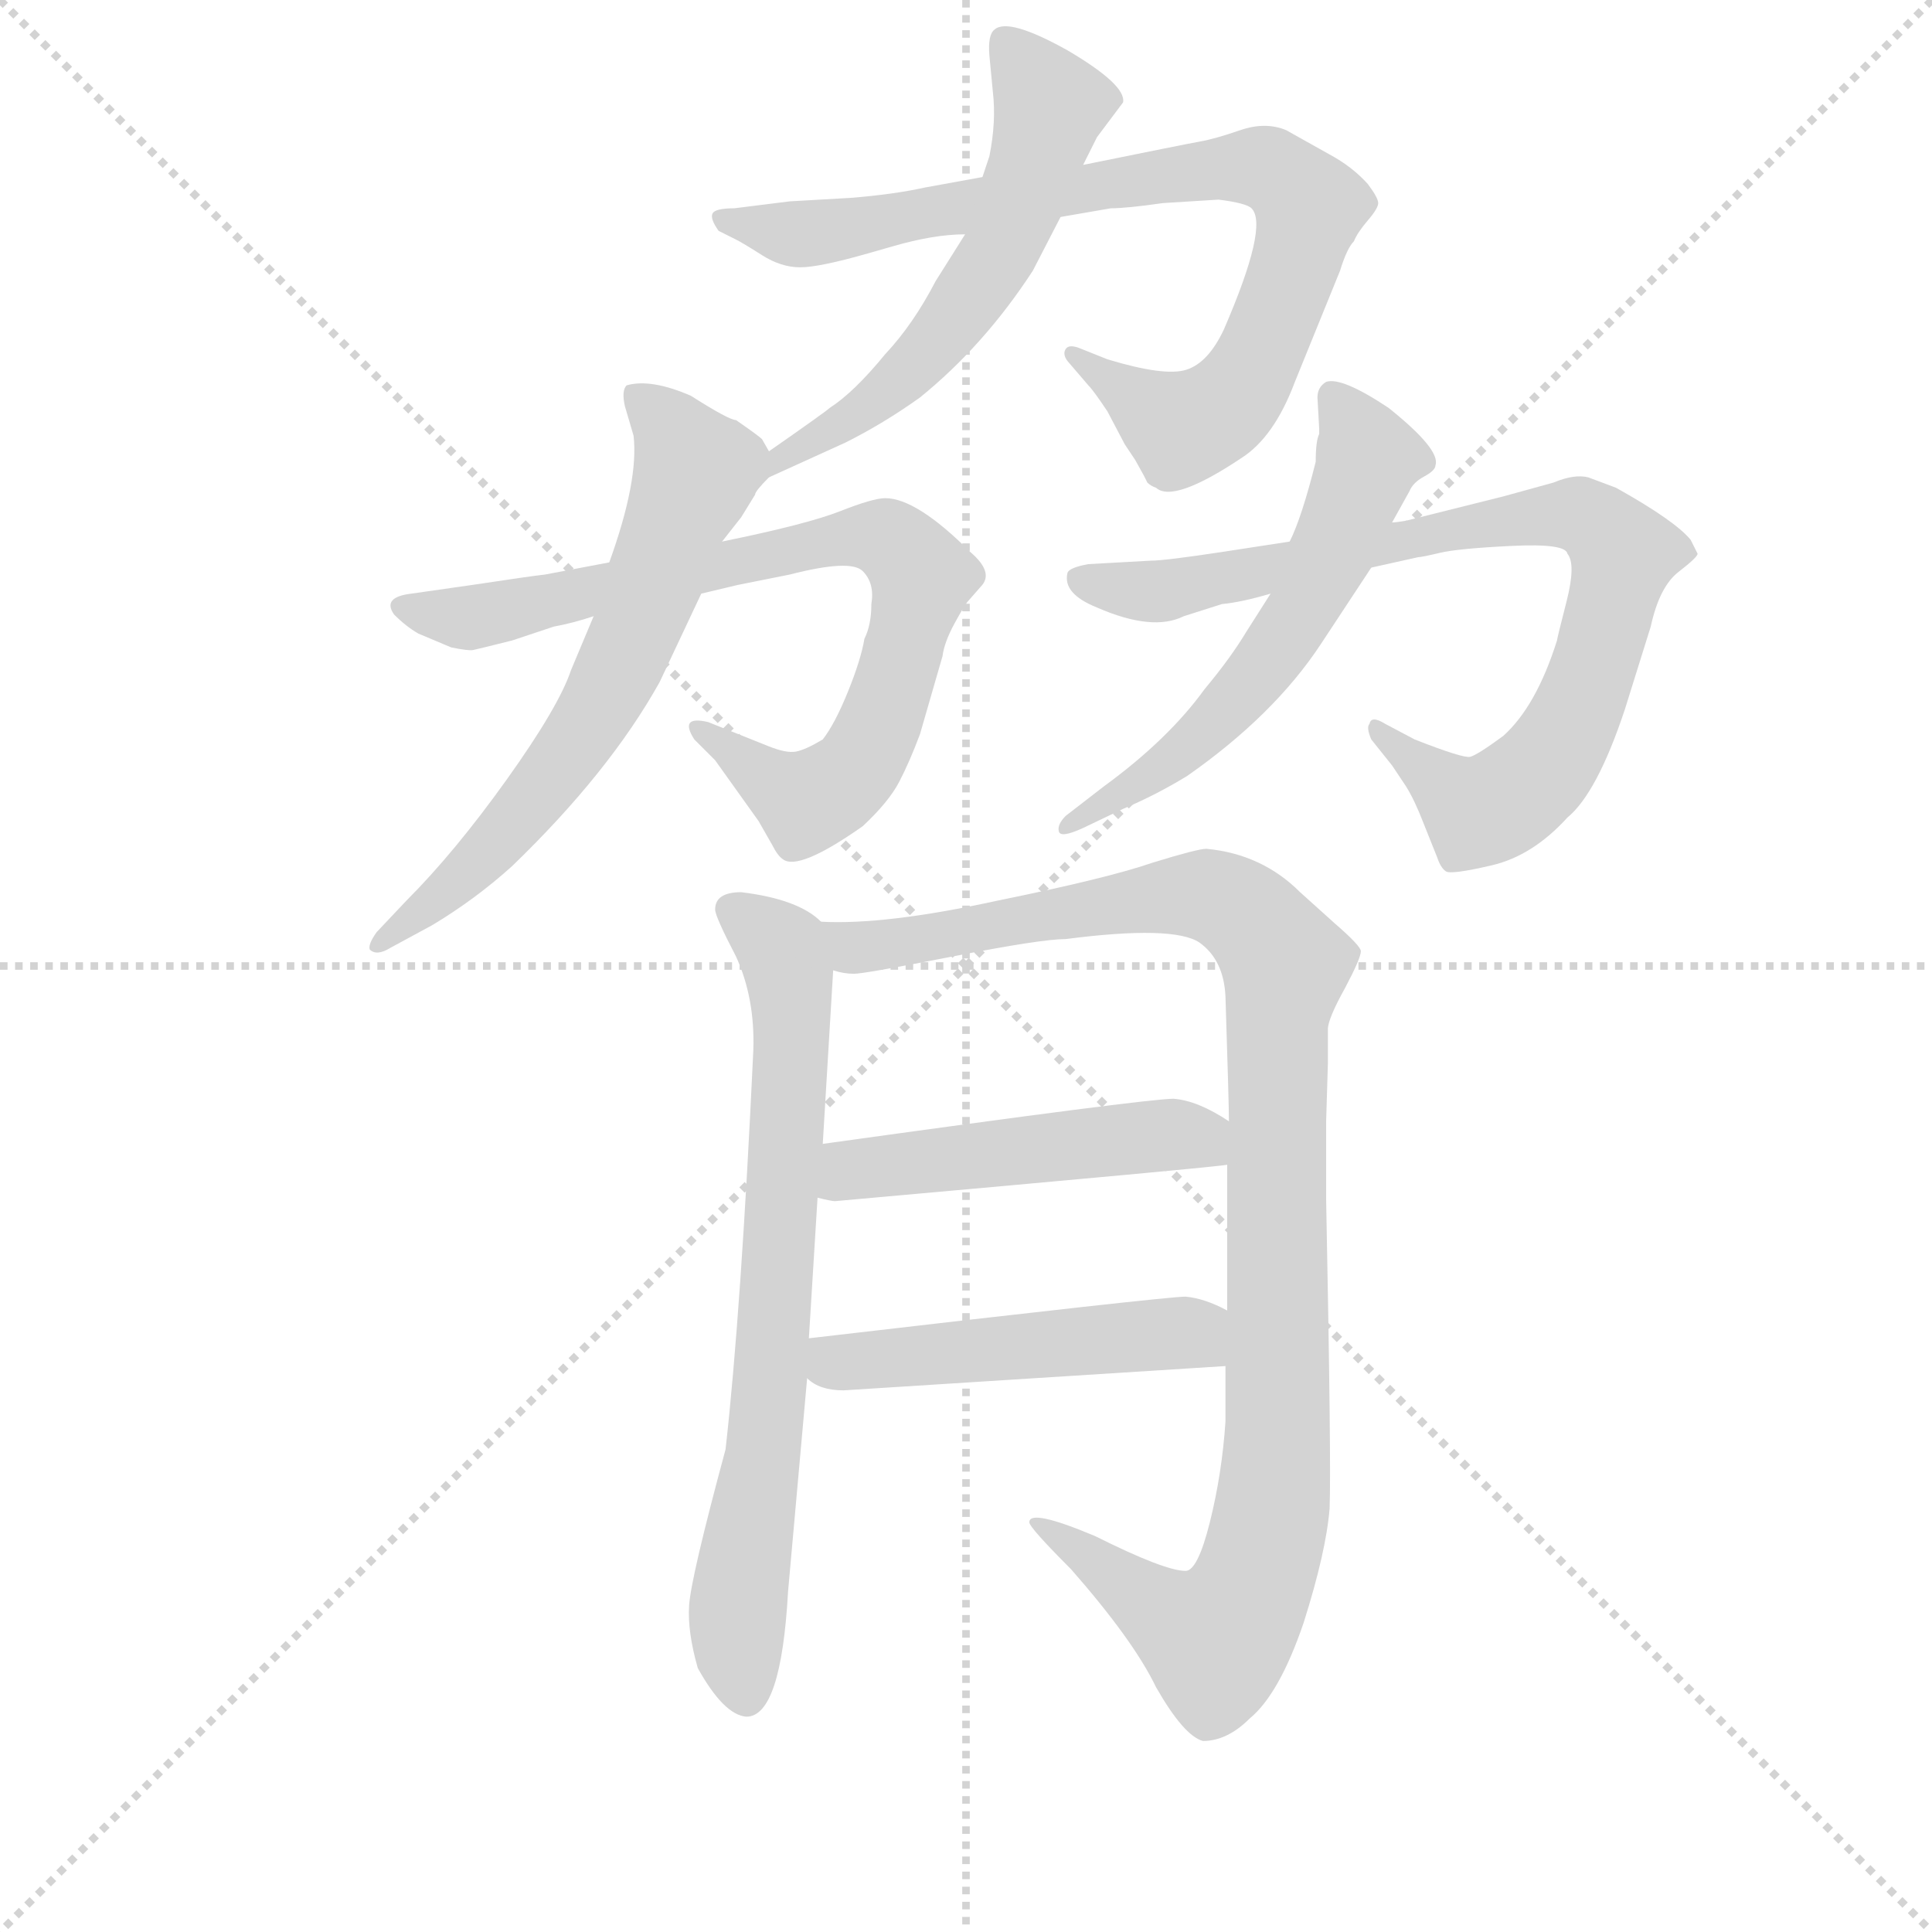 <svg version="1.1" viewBox="0 0 1024 1024" xmlns="http://www.w3.org/2000/svg">
  <g stroke="lightgray" stroke-dasharray="1,1" stroke-width="1" transform="scale(4, 4)">
    <line x1="0" y1="0" x2="256" y2="256"></line>
    <line x1="256" y1="0" x2="0" y2="256"></line>
    <line x1="128" y1="0" x2="128" y2="256"></line>
    <line x1="0" y1="128" x2="256" y2="128"></line>
  </g>
  <g transform="scale(0.92, -0.92) translate(60, -830)">
    <style type="text/css">
      
        @keyframes keyframes0 {
          from {
            stroke: blue;
            stroke-dashoffset: 834;
            stroke-width: 128;
          }
          73% {
            animation-timing-function: step-end;
            stroke: blue;
            stroke-dashoffset: 0;
            stroke-width: 128;
          }
          to {
            stroke: black;
            stroke-width: 1024;
          }
        }
        #make-me-a-hanzi-animation-0 {
          animation: keyframes0 0.929s both;
          animation-delay: 0s;
          animation-timing-function: linear;
        }
      
        @keyframes keyframes1 {
          from {
            stroke: blue;
            stroke-dashoffset: 569;
            stroke-width: 128;
          }
          65% {
            animation-timing-function: step-end;
            stroke: blue;
            stroke-dashoffset: 0;
            stroke-width: 128;
          }
          to {
            stroke: black;
            stroke-width: 1024;
          }
        }
        #make-me-a-hanzi-animation-1 {
          animation: keyframes1 0.713s both;
          animation-delay: 0.929s;
          animation-timing-function: linear;
        }
      
        @keyframes keyframes2 {
          from {
            stroke: blue;
            stroke-dashoffset: 786;
            stroke-width: 128;
          }
          72% {
            animation-timing-function: step-end;
            stroke: blue;
            stroke-dashoffset: 0;
            stroke-width: 128;
          }
          to {
            stroke: black;
            stroke-width: 1024;
          }
        }
        #make-me-a-hanzi-animation-2 {
          animation: keyframes2 0.89s both;
          animation-delay: 1.642s;
          animation-timing-function: linear;
        }
      
        @keyframes keyframes3 {
          from {
            stroke: blue;
            stroke-dashoffset: 644;
            stroke-width: 128;
          }
          68% {
            animation-timing-function: step-end;
            stroke: blue;
            stroke-dashoffset: 0;
            stroke-width: 128;
          }
          to {
            stroke: black;
            stroke-width: 1024;
          }
        }
        #make-me-a-hanzi-animation-3 {
          animation: keyframes3 0.774s both;
          animation-delay: 2.531s;
          animation-timing-function: linear;
        }
      
        @keyframes keyframes4 {
          from {
            stroke: blue;
            stroke-dashoffset: 833;
            stroke-width: 128;
          }
          73% {
            animation-timing-function: step-end;
            stroke: blue;
            stroke-dashoffset: 0;
            stroke-width: 128;
          }
          to {
            stroke: black;
            stroke-width: 1024;
          }
        }
        #make-me-a-hanzi-animation-4 {
          animation: keyframes4 0.928s both;
          animation-delay: 3.306s;
          animation-timing-function: linear;
        }
      
        @keyframes keyframes5 {
          from {
            stroke: blue;
            stroke-dashoffset: 578;
            stroke-width: 128;
          }
          65% {
            animation-timing-function: step-end;
            stroke: blue;
            stroke-dashoffset: 0;
            stroke-width: 128;
          }
          to {
            stroke: black;
            stroke-width: 1024;
          }
        }
        #make-me-a-hanzi-animation-5 {
          animation: keyframes5 0.72s both;
          animation-delay: 4.233s;
          animation-timing-function: linear;
        }
      
        @keyframes keyframes6 {
          from {
            stroke: blue;
            stroke-dashoffset: 722;
            stroke-width: 128;
          }
          70% {
            animation-timing-function: step-end;
            stroke: blue;
            stroke-dashoffset: 0;
            stroke-width: 128;
          }
          to {
            stroke: black;
            stroke-width: 1024;
          }
        }
        #make-me-a-hanzi-animation-6 {
          animation: keyframes6 0.838s both;
          animation-delay: 4.954s;
          animation-timing-function: linear;
        }
      
        @keyframes keyframes7 {
          from {
            stroke: blue;
            stroke-dashoffset: 1062;
            stroke-width: 128;
          }
          78% {
            animation-timing-function: step-end;
            stroke: blue;
            stroke-dashoffset: 0;
            stroke-width: 128;
          }
          to {
            stroke: black;
            stroke-width: 1024;
          }
        }
        #make-me-a-hanzi-animation-7 {
          animation: keyframes7 1.114s both;
          animation-delay: 5.791s;
          animation-timing-function: linear;
        }
      
        @keyframes keyframes8 {
          from {
            stroke: blue;
            stroke-dashoffset: 489;
            stroke-width: 128;
          }
          61% {
            animation-timing-function: step-end;
            stroke: blue;
            stroke-dashoffset: 0;
            stroke-width: 128;
          }
          to {
            stroke: black;
            stroke-width: 1024;
          }
        }
        #make-me-a-hanzi-animation-8 {
          animation: keyframes8 0.648s both;
          animation-delay: 6.906s;
          animation-timing-function: linear;
        }
      
        @keyframes keyframes9 {
          from {
            stroke: blue;
            stroke-dashoffset: 487;
            stroke-width: 128;
          }
          61% {
            animation-timing-function: step-end;
            stroke: blue;
            stroke-dashoffset: 0;
            stroke-width: 128;
          }
          to {
            stroke: black;
            stroke-width: 1024;
          }
        }
        #make-me-a-hanzi-animation-9 {
          animation: keyframes9 0.646s both;
          animation-delay: 7.554s;
          animation-timing-function: linear;
        }
      
    </style>
    
      <path d="M 551 705 L 580 710 Q 589 710 610 713 L 642 715 Q 658 713 661 710 Q 671 700 645 640 Q 636 621 623.5 617 Q 611 613 578 623 L 563 629 Q 556 632 554 629 Q 552 626 555 622 L 567 608 Q 570 605 578 593 L 588 574 Q 592 568 594 565 L 599 556 L 601 552 Q 603 550 606 549 Q 616 540 655 566 Q 674 578 686 610 L 712 674 Q 716 687 720 691 Q 722 696 728 703 Q 734 710 734 713 Q 734 716 728 724 Q 719 734 706 741 L 681 755 Q 669 760 654.5 755 Q 640 750 631.5 748.5 Q 623 747 564 735 L 506 728 L 473 722 Q 455 718 430 716 L 395 714 L 363 710 Q 352 710 350.5 707 Q 349 704 354 697 L 364 692 Q 368 690 379 683 Q 390 676 401 676 Q 412 676 440 684 L 454 688 Q 478 695 496 695 L 551 705 Z" fill="lightgray"></path>
    
      <path d="M 383 555 L 427 575 Q 449 586 470 601 Q 507 631 535 674 L 551 705 L 564 735 L 572 751 L 587 771 Q 589 781 555 801 Q 521 820 513 813 Q 509 810 510 798 L 512 777 Q 514 760 510 740 L 506 728 L 496 695 L 479 668 Q 466 643 450 626 Q 432 604 418 595 Q 416 593 383 570 C 358 553 356 543 383 555 Z" fill="lightgray"></path>
    
      <path d="M 291 506 L 254 499 Q 245 498 212 493 L 177 488 Q 160 486 167 476 Q 174 469 181 465 L 200 457 Q 210 455 212.5 455.5 Q 215 456 235 461 L 259 469 Q 270 471 282 475 L 344 488 L 365 493 L 395 499 Q 430 508 437 501 Q 444 494 442 482 Q 442 470 438 462 Q 436 450 428.5 431.5 Q 421 413 414 404 Q 404 398 398.5 397 Q 393 396 383 400 L 348 414 Q 331 418 340 404 L 352 392 L 377 357 L 385 343 Q 388 337 391 335 Q 400 328 437 354 Q 452 368 458 379.5 Q 464 391 470 407 L 483 452 Q 484 460 490 471 Q 496 482 498 484 L 505 492 Q 513 500 499 512 Q 468 543 450 543 Q 443 543 424 535.5 Q 405 528 356 518 L 291 506 Z" fill="lightgray"></path>
    
      <path d="M 383 570 L 379 577 Q 377 579 364 588 Q 360 588 338 602 Q 315 612 301 608 Q 298 605 300 596 L 305 579 Q 308 553 291 506 L 282 475 L 269 444 Q 262 423 232 381 Q 202 339 174 311 L 157 293 Q 152 286 153 283 Q 157 279 165 284 L 189 297 Q 214 312 235 331 Q 291 385 320 437 L 344 488 L 356 518 L 367 532 L 375 545 Q 375 547 383 555 C 389 562 389 562 383 570 Z" fill="lightgray"></path>
    
      <path d="M 683 518 L 644 512 Q 611 507 603 507 L 567 505 Q 556 503 555 500 Q 552 488 572 480 Q 604 466 622 475 L 644 482 Q 655 483 672 488 L 730 503 L 757 509 Q 759 509 769.5 511.5 Q 780 514 811 515.5 Q 842 517 843 511 Q 848 505 842.5 483.5 Q 837 462 837 461 Q 825 423 806 406 Q 791 395 787 394 Q 783 393 755 404 L 738 413 Q 730 418 729 413 Q 727 411 730 404 L 742 389 L 750 377 Q 755 369 760 356 L 768 336 Q 770 330 773 328 Q 776 326 799.5 331.5 Q 823 337 843 359 Q 860 373 876 421 L 891 469 Q 896 492 907 500.5 Q 918 509 918 511 L 914 519 Q 905 530 871 549 L 855 555 Q 847 557 835 552 L 806 544 L 750 530 Q 744 529 742 529 L 683 518 Z" fill="lightgray"></path>
    
      <path d="M 698 564 Q 690 532 683 518 L 672 488 L 658 466 Q 649 451 634 433 Q 613 404 576 377 L 554 360 Q 549 355 550 351 Q 551 347 564 353 L 587 364 Q 606 372 624 383 Q 674 418 701 459 L 730 503 L 742 529 L 752 547 Q 754 552 760.5 555.5 Q 767 559 767 562 Q 770 571 740 595 Q 713 613 704 610 Q 699 607 699 601 L 700 583 L 700 580 Q 698 576 698 564 Z" fill="lightgray"></path>
    
      <path d="M 413 299 Q 400 312 367 316 Q 352 316 352 306 Q 352 302 364 279 Q 375 255 374 225 Q 367 75 358 -5 Q 338 -79 337 -95 Q 336 -110 342 -131 Q 357 -158 370 -159 Q 390 -159 394 -87 L 405 36 L 406 59 L 411 140 L 414 171 L 420 271 C 421 293 421 293 413 299 Z" fill="lightgray"></path>
    
      <path d="M 646 43 L 646 11 Q 644 -19 637 -47 Q 630 -75 623 -75 Q 611 -75 571 -55 Q 533 -39 533 -47 Q 533 -50 557 -74 Q 593 -115 606 -142 Q 622 -170 633 -173 Q 647 -173 660 -160 Q 677 -146 691 -105 Q 704 -64 706 -39 Q 707 -13 704 139 L 704 184 L 705 217 L 705 237 Q 705 243 715 261 Q 724 278 724 282 Q 724 285 709 298 L 689 316 Q 667 338 635 341 Q 630 341 604 333 Q 578 324 514 311 Q 450 297 413 299 C 383 299 390 271 420 271 Q 426 269 432 269 Q 438 269 489 279 Q 540 289 554 289 Q 616 297 631 287 Q 645 277 646 256 Q 648 194 648 184 L 647 159 L 647 75 L 646 43 Z" fill="lightgray"></path>
    
      <path d="M 411 140 Q 419 138 421 138 Q 645 158 647 159 C 677 163 674 168 648 184 Q 630 196 616 197 Q 601 197 414 171 C 384 167 382 147 411 140 Z" fill="lightgray"></path>
    
      <path d="M 405 36 Q 412 29 426 29 L 646 43 C 676 45 674 62 647 75 Q 634 82 623 83 Q 612 83 406 59 C 376 56 380 53 405 36 Z" fill="lightgray"></path>
    
    
      <clipPath id="make-me-a-hanzi-clip-0">
        <path d="M 551 705 L 580 710 Q 589 710 610 713 L 642 715 Q 658 713 661 710 Q 671 700 645 640 Q 636 621 623.5 617 Q 611 613 578 623 L 563 629 Q 556 632 554 629 Q 552 626 555 622 L 567 608 Q 570 605 578 593 L 588 574 Q 592 568 594 565 L 599 556 L 601 552 Q 603 550 606 549 Q 616 540 655 566 Q 674 578 686 610 L 712 674 Q 716 687 720 691 Q 722 696 728 703 Q 734 710 734 713 Q 734 716 728 724 Q 719 734 706 741 L 681 755 Q 669 760 654.5 755 Q 640 750 631.5 748.5 Q 623 747 564 735 L 506 728 L 473 722 Q 455 718 430 716 L 395 714 L 363 710 Q 352 710 350.5 707 Q 349 704 354 697 L 364 692 Q 368 690 379 683 Q 390 676 401 676 Q 412 676 440 684 L 454 688 Q 478 695 496 695 L 551 705 Z"></path>
      </clipPath>
      <path clip-path="url(#make-me-a-hanzi-clip-0)" d="M 358 704 L 414 696 L 577 726 L 654 734 L 675 731 L 695 711 L 666 626 L 653 603 L 631 586 L 616 586 L 559 626" fill="none" id="make-me-a-hanzi-animation-0" stroke-dasharray="706 1412" stroke-linecap="round"></path>
    
      <clipPath id="make-me-a-hanzi-clip-1">
        <path d="M 383 555 L 427 575 Q 449 586 470 601 Q 507 631 535 674 L 551 705 L 564 735 L 572 751 L 587 771 Q 589 781 555 801 Q 521 820 513 813 Q 509 810 510 798 L 512 777 Q 514 760 510 740 L 506 728 L 496 695 L 479 668 Q 466 643 450 626 Q 432 604 418 595 Q 416 593 383 570 C 358 553 356 543 383 555 Z"></path>
      </clipPath>
      <path clip-path="url(#make-me-a-hanzi-clip-1)" d="M 519 804 L 545 769 L 518 689 L 465 617 L 386 563" fill="none" id="make-me-a-hanzi-animation-1" stroke-dasharray="441 882" stroke-linecap="round"></path>
    
      <clipPath id="make-me-a-hanzi-clip-2">
        <path d="M 291 506 L 254 499 Q 245 498 212 493 L 177 488 Q 160 486 167 476 Q 174 469 181 465 L 200 457 Q 210 455 212.5 455.5 Q 215 456 235 461 L 259 469 Q 270 471 282 475 L 344 488 L 365 493 L 395 499 Q 430 508 437 501 Q 444 494 442 482 Q 442 470 438 462 Q 436 450 428.5 431.5 Q 421 413 414 404 Q 404 398 398.5 397 Q 393 396 383 400 L 348 414 Q 331 418 340 404 L 352 392 L 377 357 L 385 343 Q 388 337 391 335 Q 400 328 437 354 Q 452 368 458 379.5 Q 464 391 470 407 L 483 452 Q 484 460 490 471 Q 496 482 498 484 L 505 492 Q 513 500 499 512 Q 468 543 450 543 Q 443 543 424 535.5 Q 405 528 356 518 L 291 506 Z"></path>
      </clipPath>
      <path clip-path="url(#make-me-a-hanzi-clip-2)" d="M 176 479 L 212 474 L 440 521 L 463 510 L 471 498 L 469 488 L 450 421 L 430 383 L 404 368 L 348 406" fill="none" id="make-me-a-hanzi-animation-2" stroke-dasharray="658 1316" stroke-linecap="round"></path>
    
      <clipPath id="make-me-a-hanzi-clip-3">
        <path d="M 383 570 L 379 577 Q 377 579 364 588 Q 360 588 338 602 Q 315 612 301 608 Q 298 605 300 596 L 305 579 Q 308 553 291 506 L 282 475 L 269 444 Q 262 423 232 381 Q 202 339 174 311 L 157 293 Q 152 286 153 283 Q 157 279 165 284 L 189 297 Q 214 312 235 331 Q 291 385 320 437 L 344 488 L 356 518 L 367 532 L 375 545 Q 375 547 383 555 C 389 562 389 562 383 570 Z"></path>
      </clipPath>
      <path clip-path="url(#make-me-a-hanzi-clip-3)" d="M 307 601 L 324 586 L 341 557 L 296 443 L 230 349 L 159 287" fill="none" id="make-me-a-hanzi-animation-3" stroke-dasharray="516 1032" stroke-linecap="round"></path>
    
      <clipPath id="make-me-a-hanzi-clip-4">
        <path d="M 683 518 L 644 512 Q 611 507 603 507 L 567 505 Q 556 503 555 500 Q 552 488 572 480 Q 604 466 622 475 L 644 482 Q 655 483 672 488 L 730 503 L 757 509 Q 759 509 769.5 511.5 Q 780 514 811 515.5 Q 842 517 843 511 Q 848 505 842.5 483.5 Q 837 462 837 461 Q 825 423 806 406 Q 791 395 787 394 Q 783 393 755 404 L 738 413 Q 730 418 729 413 Q 727 411 730 404 L 742 389 L 750 377 Q 755 369 760 356 L 768 336 Q 770 330 773 328 Q 776 326 799.5 331.5 Q 823 337 843 359 Q 860 373 876 421 L 891 469 Q 896 492 907 500.5 Q 918 509 918 511 L 914 519 Q 905 530 871 549 L 855 555 Q 847 557 835 552 L 806 544 L 750 530 Q 744 529 742 529 L 683 518 Z"></path>
      </clipPath>
      <path clip-path="url(#make-me-a-hanzi-clip-4)" d="M 564 496 L 606 489 L 832 534 L 851 533 L 866 523 L 875 511 L 854 434 L 835 395 L 817 376 L 791 363 L 734 409" fill="none" id="make-me-a-hanzi-animation-4" stroke-dasharray="705 1410" stroke-linecap="round"></path>
    
      <clipPath id="make-me-a-hanzi-clip-5">
        <path d="M 698 564 Q 690 532 683 518 L 672 488 L 658 466 Q 649 451 634 433 Q 613 404 576 377 L 554 360 Q 549 355 550 351 Q 551 347 564 353 L 587 364 Q 606 372 624 383 Q 674 418 701 459 L 730 503 L 742 529 L 752 547 Q 754 552 760.5 555.5 Q 767 559 767 562 Q 770 571 740 595 Q 713 613 704 610 Q 699 607 699 601 L 700 583 L 700 580 Q 698 576 698 564 Z"></path>
      </clipPath>
      <path clip-path="url(#make-me-a-hanzi-clip-5)" d="M 708 602 L 729 567 L 688 475 L 623 398 L 557 353" fill="none" id="make-me-a-hanzi-animation-5" stroke-dasharray="450 900" stroke-linecap="round"></path>
    
      <clipPath id="make-me-a-hanzi-clip-6">
        <path d="M 413 299 Q 400 312 367 316 Q 352 316 352 306 Q 352 302 364 279 Q 375 255 374 225 Q 367 75 358 -5 Q 338 -79 337 -95 Q 336 -110 342 -131 Q 357 -158 370 -159 Q 390 -159 394 -87 L 405 36 L 406 59 L 411 140 L 414 171 L 420 271 C 421 293 421 293 413 299 Z"></path>
      </clipPath>
      <path clip-path="url(#make-me-a-hanzi-clip-6)" d="M 364 305 L 390 282 L 396 237 L 384 30 L 366 -88 L 370 -147" fill="none" id="make-me-a-hanzi-animation-6" stroke-dasharray="594 1188" stroke-linecap="round"></path>
    
      <clipPath id="make-me-a-hanzi-clip-7">
        <path d="M 646 43 L 646 11 Q 644 -19 637 -47 Q 630 -75 623 -75 Q 611 -75 571 -55 Q 533 -39 533 -47 Q 533 -50 557 -74 Q 593 -115 606 -142 Q 622 -170 633 -173 Q 647 -173 660 -160 Q 677 -146 691 -105 Q 704 -64 706 -39 Q 707 -13 704 139 L 704 184 L 705 217 L 705 237 Q 705 243 715 261 Q 724 278 724 282 Q 724 285 709 298 L 689 316 Q 667 338 635 341 Q 630 341 604 333 Q 578 324 514 311 Q 450 297 413 299 C 383 299 390 271 420 271 Q 426 269 432 269 Q 438 269 489 279 Q 540 289 554 289 Q 616 297 631 287 Q 645 277 646 256 Q 648 194 648 184 L 647 159 L 647 75 L 646 43 Z"></path>
      </clipPath>
      <path clip-path="url(#make-me-a-hanzi-clip-7)" d="M 418 293 L 433 284 L 475 288 L 631 315 L 664 298 L 680 275 L 675 246 L 676 -1 L 671 -50 L 660 -87 L 640 -115 L 536 -48" fill="none" id="make-me-a-hanzi-animation-7" stroke-dasharray="934 1868" stroke-linecap="round"></path>
    
      <clipPath id="make-me-a-hanzi-clip-8">
        <path d="M 411 140 Q 419 138 421 138 Q 645 158 647 159 C 677 163 674 168 648 184 Q 630 196 616 197 Q 601 197 414 171 C 384 167 382 147 411 140 Z"></path>
      </clipPath>
      <path clip-path="url(#make-me-a-hanzi-clip-8)" d="M 418 147 L 457 160 L 597 175 L 624 176 L 645 165" fill="none" id="make-me-a-hanzi-animation-8" stroke-dasharray="361 722" stroke-linecap="round"></path>
    
      <clipPath id="make-me-a-hanzi-clip-9">
        <path d="M 405 36 Q 412 29 426 29 L 646 43 C 676 45 674 62 647 75 Q 634 82 623 83 Q 612 83 406 59 C 376 56 380 53 405 36 Z"></path>
      </clipPath>
      <path clip-path="url(#make-me-a-hanzi-clip-9)" d="M 414 41 L 475 52 L 614 62 L 630 60 L 638 49" fill="none" id="make-me-a-hanzi-animation-9" stroke-dasharray="359 718" stroke-linecap="round"></path>
    
  </g>
</svg>